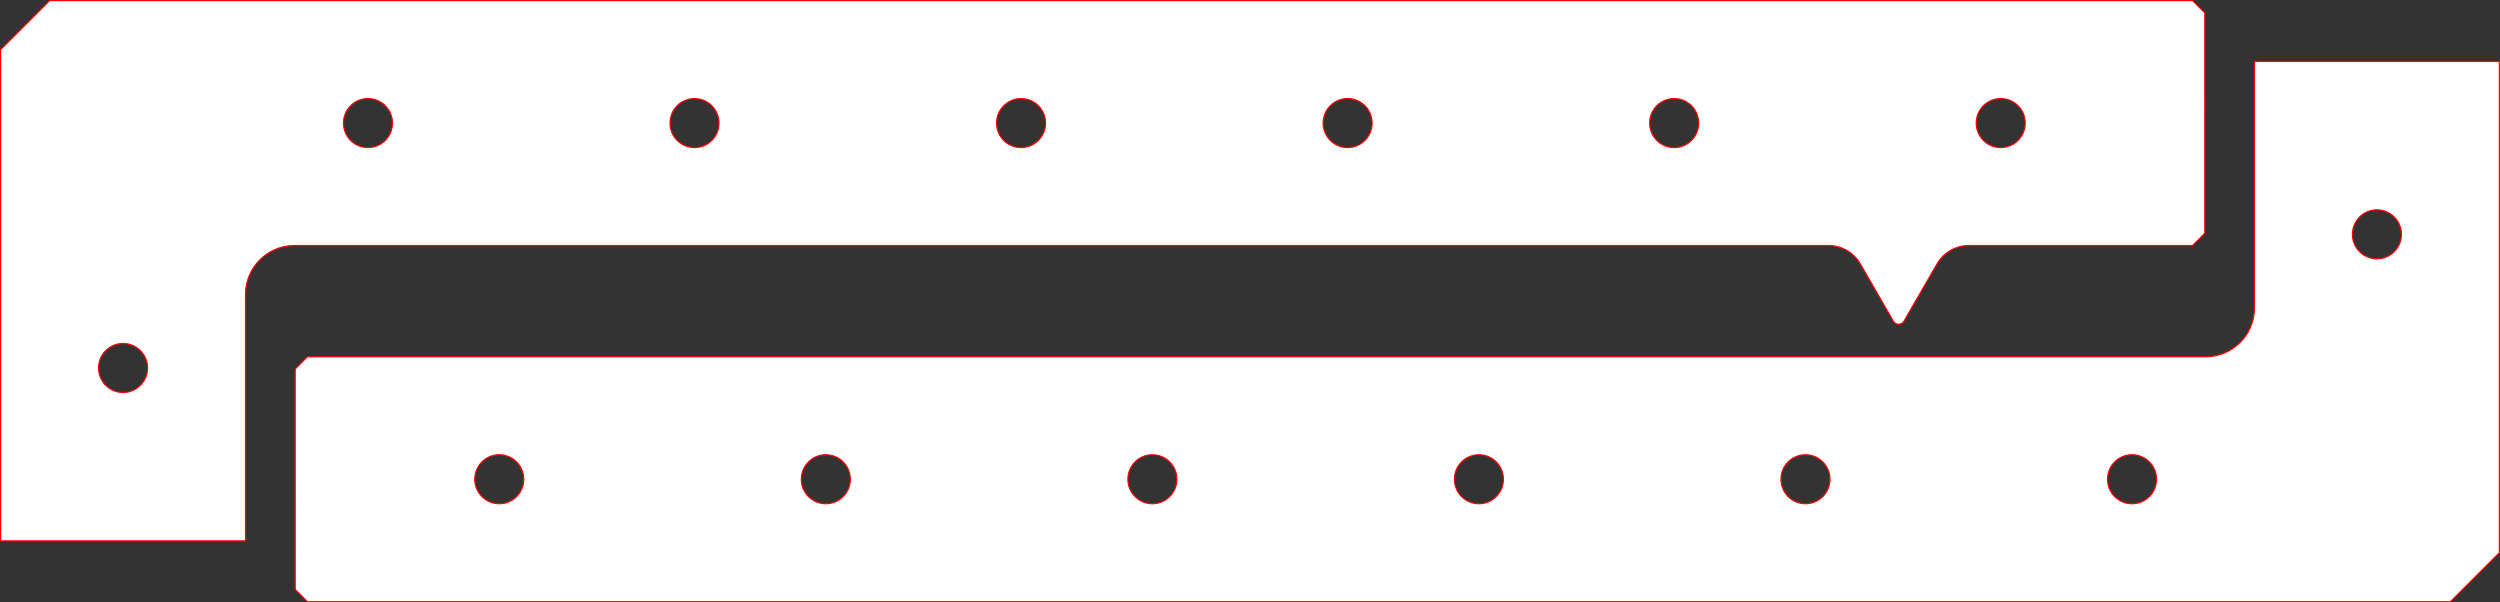 <?xml version="1.0" encoding="UTF-8" standalone="no"?>
<svg
   xmlns:dc="http://purl.org/dc/elements/1.1/"
   xmlns:cc="http://creativecommons.org/ns#"
   xmlns:rdf="http://www.w3.org/1999/02/22-rdf-syntax-ns#"
   xmlns:svg="http://www.w3.org/2000/svg"
   xmlns="http://www.w3.org/2000/svg"
   xmlns:sodipodi="http://sodipodi.sourceforge.net/DTD/sodipodi-0.dtd"
   xmlns:inkscape="http://www.inkscape.org/namespaces/inkscape"
   version="1.2"
   height="49.187mm"
   viewBox="0 0 2041.547 491.865"
   width="204.155mm"
   id="svg12535"
   sodipodi:docname="cacheParois.svg"
   inkscape:version="1.0 (4035a4fb49, 2020-05-01)">
  <rect x="0" y="0" width="2041.547" height="491.865" fill="#333333" stroke="none"/>
  <sodipodi:namedview
     inkscape:document-rotation="0"
     pagecolor="#ffffff"
     bordercolor="#666666"
     borderopacity="1"
     objecttolerance="10"
     gridtolerance="10"
     guidetolerance="10"
     inkscape:pageopacity="0"
     inkscape:pageshadow="2"
     inkscape:window-width="1920"
     inkscape:window-height="1017"
     id="namedview12537"
     showgrid="false"
     inkscape:zoom="1.1439136"
     inkscape:cx="263.4492"
     inkscape:cy="211.40964"
     inkscape:window-x="1072"
     inkscape:window-y="161"
     inkscape:window-maximized="1"
     inkscape:current-layer="svg12535"
     fit-margin-top="0"
     fit-margin-left="0"
     fit-margin-right="0"
     fit-margin-bottom="0"
     inkscape:showpageshadow="false" />
  <title
     id="title12223">FreeCAD SVG Export</title>
  <desc
     id="desc12225">Drawing page: Page exported from FreeCAD document: miniGraveuseCI_V2Mini</desc>
  <defs
     id="defs12227" />
  <rect
     style="font-style:normal;font-weight:400;font-size:29.104px;font-family:'MS Shell Dlg 2';fill:none;fill-rule:evenodd;stroke:#000000;stroke-width:1;stroke-linecap:square;stroke-linejoin:bevel;stroke-opacity:1"
     y="258.924"
     height="0"
     width="0"
     x="540.147"
     id="rect12229-3" />
  <rect
     style="font-style:normal;font-weight:400;font-size:29.104px;font-family:'MS Shell Dlg 2';fill:none;fill-rule:evenodd;stroke:#000000;stroke-width:1;stroke-linecap:square;stroke-linejoin:bevel;stroke-opacity:1"
     y="258.924"
     height="0"
     width="0"
     x="540.147"
     id="rect12237-7" />
  <rect
     style="font-style:normal;font-weight:400;font-size:29.104px;font-family:'MS Shell Dlg 2';fill:none;fill-rule:evenodd;stroke:#000000;stroke-width:1;stroke-linecap:square;stroke-linejoin:bevel;stroke-opacity:1"
     y="258.924"
     height="0"
     width="0"
     x="540.147"
     id="rect12245-3" />
  <rect
     style="font-style:normal;font-weight:400;font-size:29.104px;font-family:'MS Shell Dlg 2';fill:none;fill-rule:evenodd;stroke:#000000;stroke-width:1;stroke-linecap:square;stroke-linejoin:bevel;stroke-opacity:1"
     y="258.924"
     height="0"
     width="0"
     x="540.147"
     id="rect12253-3" />
  <rect
     style="font-style:normal;font-weight:400;font-size:29.104px;font-family:'MS Shell Dlg 2';fill:none;fill-rule:evenodd;stroke:#000000;stroke-width:1;stroke-linecap:square;stroke-linejoin:bevel;stroke-opacity:1"
     y="258.924"
     height="0"
     width="0"
     x="540.147"
     id="rect12261-6" />
  <rect
     style="font-style:normal;font-weight:400;font-size:29.104px;font-family:'MS Shell Dlg 2';fill:none;fill-rule:evenodd;stroke:#000000;stroke-width:1;stroke-linecap:square;stroke-linejoin:bevel;stroke-opacity:1"
     y="258.924"
     height="0"
     width="0"
     x="540.147"
     id="rect12269-2" />
  <rect
     style="font-style:normal;font-weight:400;font-size:29.104px;font-family:'MS Shell Dlg 2';fill:none;fill-rule:evenodd;stroke:#000000;stroke-width:1;stroke-linecap:square;stroke-linejoin:bevel;stroke-opacity:1"
     y="258.924"
     height="0"
     width="0"
     x="540.147"
     id="rect12277-6" />
  <rect
     style="font-style:normal;font-weight:400;font-size:29.104px;font-family:'MS Shell Dlg 2';fill:none;fill-rule:evenodd;stroke:#000000;stroke-width:1;stroke-linecap:square;stroke-linejoin:bevel;stroke-opacity:1"
     y="258.924"
     height="0"
     width="0"
     x="540.147"
     id="rect12285-8" />
  <rect
     style="font-style:normal;font-weight:400;font-size:29.104px;font-family:'MS Shell Dlg 2';fill:none;fill-rule:evenodd;stroke:#000000;stroke-width:1;stroke-linecap:square;stroke-linejoin:bevel;stroke-opacity:1"
     y="258.924"
     height="0"
     width="0"
     x="540.147"
     id="rect12293-8" />
  <rect
     style="font-style:normal;font-weight:400;font-size:29.104px;font-family:'MS Shell Dlg 2';fill:none;fill-rule:evenodd;stroke:#000000;stroke-width:1;stroke-linecap:square;stroke-linejoin:bevel;stroke-opacity:1"
     y="258.924"
     height="0"
     width="0"
     x="540.147"
     id="rect12301-9" />
  <rect
     style="font-style:normal;font-weight:400;font-size:29.104px;font-family:'MS Shell Dlg 2';fill:none;fill-rule:evenodd;stroke:#000000;stroke-width:1;stroke-linecap:square;stroke-linejoin:bevel;stroke-opacity:1"
     y="258.924"
     height="0"
     width="0"
     x="540.147"
     id="rect12309-5" />
  <rect
     style="font-style:normal;font-weight:400;font-size:29.104px;font-family:'MS Shell Dlg 2';fill:none;fill-rule:evenodd;stroke:#000000;stroke-width:1;stroke-linecap:square;stroke-linejoin:bevel;stroke-opacity:1"
     y="258.924"
     height="0"
     width="0"
     x="540.147"
     id="rect12317-4" />
  <rect
     style="font-style:normal;font-weight:400;font-size:29.104px;font-family:'MS Shell Dlg 2';fill:none;fill-rule:evenodd;stroke:#000000;stroke-width:1;stroke-linecap:square;stroke-linejoin:bevel;stroke-opacity:1"
     y="258.924"
     height="0"
     width="0"
     x="540.147"
     id="rect12325-9" />
  <rect
     style="font-style:normal;font-weight:400;font-size:29.104px;font-family:'MS Shell Dlg 2';fill:none;fill-rule:evenodd;stroke:#000000;stroke-width:1;stroke-linecap:square;stroke-linejoin:bevel;stroke-opacity:1"
     y="258.924"
     height="0"
     width="0"
     x="540.147"
     id="rect12333-8" />
  <rect
     style="font-style:normal;font-weight:400;font-size:29.104px;font-family:'MS Shell Dlg 2';fill:none;fill-rule:evenodd;stroke:#000000;stroke-width:1;stroke-linecap:square;stroke-linejoin:bevel;stroke-opacity:1"
     y="258.924"
     height="0"
     width="0"
     x="540.147"
     id="rect12341-1" />
  <rect
     style="font-style:normal;font-weight:400;font-size:29.104px;font-family:'MS Shell Dlg 2';fill:none;fill-rule:evenodd;stroke:#000000;stroke-width:1;stroke-linecap:square;stroke-linejoin:bevel;stroke-opacity:1"
     y="258.924"
     height="0"
     width="0"
     x="540.147"
     id="rect12349-3" />
  <rect
     style="font-style:normal;font-weight:400;font-size:29.104px;font-family:'MS Shell Dlg 2';fill:none;fill-rule:evenodd;stroke:#000000;stroke-width:1;stroke-linecap:square;stroke-linejoin:bevel;stroke-opacity:1"
     y="258.924"
     height="0"
     width="0"
     x="540.147"
     id="rect12357-6" />
  <rect
     style="font-style:normal;font-weight:400;font-size:29.104px;font-family:'MS Shell Dlg 2';fill:none;fill-rule:evenodd;stroke:#000000;stroke-width:1;stroke-linecap:square;stroke-linejoin:bevel;stroke-opacity:1"
     y="258.924"
     height="0"
     width="0"
     x="540.147"
     id="rect12365-4" />
  <rect
     style="font-style:normal;font-weight:400;font-size:29.104px;font-family:'MS Shell Dlg 2';fill:none;fill-rule:evenodd;stroke:#000000;stroke-width:1;stroke-linecap:square;stroke-linejoin:bevel;stroke-opacity:1"
     y="258.924"
     height="0"
     width="0"
     x="540.147"
     id="rect12373-5" />
  <rect
     style="font-style:normal;font-weight:400;font-size:29.104px;font-family:'MS Shell Dlg 2';fill:none;fill-rule:evenodd;stroke:#000000;stroke-width:1;stroke-linecap:square;stroke-linejoin:bevel;stroke-opacity:1"
     id="rect12229-3-4"
     x="2631.145"
     width="0"
     height="0"
     y="406.575" />
  <rect
     style="font-style:normal;font-weight:400;font-size:29.104px;font-family:'MS Shell Dlg 2';fill:none;fill-rule:evenodd;stroke:#000000;stroke-width:1;stroke-linecap:square;stroke-linejoin:bevel;stroke-opacity:1"
     id="rect12237-7-1"
     x="2631.145"
     width="0"
     height="0"
     y="406.575" />
  <rect
     style="font-style:normal;font-weight:400;font-size:29.104px;font-family:'MS Shell Dlg 2';fill:none;fill-rule:evenodd;stroke:#000000;stroke-width:1;stroke-linecap:square;stroke-linejoin:bevel;stroke-opacity:1"
     id="rect12245-3-9"
     x="2631.145"
     width="0"
     height="0"
     y="406.575" />
  <rect
     style="font-style:normal;font-weight:400;font-size:29.104px;font-family:'MS Shell Dlg 2';fill:none;fill-rule:evenodd;stroke:#000000;stroke-width:1;stroke-linecap:square;stroke-linejoin:bevel;stroke-opacity:1"
     id="rect12253-3-2"
     x="2631.145"
     width="0"
     height="0"
     y="406.575" />
  <rect
     style="font-style:normal;font-weight:400;font-size:29.104px;font-family:'MS Shell Dlg 2';fill:none;fill-rule:evenodd;stroke:#000000;stroke-width:1;stroke-linecap:square;stroke-linejoin:bevel;stroke-opacity:1"
     id="rect12261-6-2"
     x="2631.145"
     width="0"
     height="0"
     y="406.575" />
  <rect
     style="font-style:normal;font-weight:400;font-size:29.104px;font-family:'MS Shell Dlg 2';fill:none;fill-rule:evenodd;stroke:#000000;stroke-width:1;stroke-linecap:square;stroke-linejoin:bevel;stroke-opacity:1"
     id="rect12269-2-5"
     x="2631.145"
     width="0"
     height="0"
     y="406.575" />
  <rect
     style="font-style:normal;font-weight:400;font-size:29.104px;font-family:'MS Shell Dlg 2';fill:none;fill-rule:evenodd;stroke:#000000;stroke-width:1;stroke-linecap:square;stroke-linejoin:bevel;stroke-opacity:1"
     id="rect12277-6-6"
     x="2631.145"
     width="0"
     height="0"
     y="406.575" />
  <rect
     style="font-style:normal;font-weight:400;font-size:29.104px;font-family:'MS Shell Dlg 2';fill:none;fill-rule:evenodd;stroke:#000000;stroke-width:1;stroke-linecap:square;stroke-linejoin:bevel;stroke-opacity:1"
     id="rect12285-8-1"
     x="2631.145"
     width="0"
     height="0"
     y="406.575" />
  <rect
     style="font-style:normal;font-weight:400;font-size:29.104px;font-family:'MS Shell Dlg 2';fill:none;fill-rule:evenodd;stroke:#000000;stroke-width:1;stroke-linecap:square;stroke-linejoin:bevel;stroke-opacity:1"
     id="rect12293-8-0"
     x="2631.145"
     width="0"
     height="0"
     y="406.575" />
  <rect
     style="font-style:normal;font-weight:400;font-size:29.104px;font-family:'MS Shell Dlg 2';fill:none;fill-rule:evenodd;stroke:#000000;stroke-width:1;stroke-linecap:square;stroke-linejoin:bevel;stroke-opacity:1"
     id="rect12301-9-0"
     x="2631.145"
     width="0"
     height="0"
     y="406.575" />
  <rect
     style="font-style:normal;font-weight:400;font-size:29.104px;font-family:'MS Shell Dlg 2';fill:none;fill-rule:evenodd;stroke:#000000;stroke-width:1;stroke-linecap:square;stroke-linejoin:bevel;stroke-opacity:1"
     id="rect12309-5-3"
     x="2631.145"
     width="0"
     height="0"
     y="406.575" />
  <rect
     style="font-style:normal;font-weight:400;font-size:29.104px;font-family:'MS Shell Dlg 2';fill:none;fill-rule:evenodd;stroke:#000000;stroke-width:1;stroke-linecap:square;stroke-linejoin:bevel;stroke-opacity:1"
     id="rect12317-4-8"
     x="2631.145"
     width="0"
     height="0"
     y="406.575" />
  <rect
     style="font-style:normal;font-weight:400;font-size:29.104px;font-family:'MS Shell Dlg 2';fill:none;fill-rule:evenodd;stroke:#000000;stroke-width:1;stroke-linecap:square;stroke-linejoin:bevel;stroke-opacity:1"
     id="rect12325-9-5"
     x="2631.145"
     width="0"
     height="0"
     y="406.575" />
  <rect
     style="font-style:normal;font-weight:400;font-size:29.104px;font-family:'MS Shell Dlg 2';fill:none;fill-rule:evenodd;stroke:#000000;stroke-width:1;stroke-linecap:square;stroke-linejoin:bevel;stroke-opacity:1"
     id="rect12333-8-3"
     x="2631.145"
     width="0"
     height="0"
     y="406.575" />
  <rect
     style="font-style:normal;font-weight:400;font-size:29.104px;font-family:'MS Shell Dlg 2';fill:none;fill-rule:evenodd;stroke:#000000;stroke-width:1;stroke-linecap:square;stroke-linejoin:bevel;stroke-opacity:1"
     id="rect12341-1-2"
     x="2631.145"
     width="0"
     height="0"
     y="406.575" />
  <rect
     style="font-style:normal;font-weight:400;font-size:29.104px;font-family:'MS Shell Dlg 2';fill:none;fill-rule:evenodd;stroke:#000000;stroke-width:1;stroke-linecap:square;stroke-linejoin:bevel;stroke-opacity:1"
     id="rect12349-3-3"
     x="2631.145"
     width="0"
     height="0"
     y="406.575" />
  <rect
     style="font-style:normal;font-weight:400;font-size:29.104px;font-family:'MS Shell Dlg 2';fill:none;fill-rule:evenodd;stroke:#000000;stroke-width:1;stroke-linecap:square;stroke-linejoin:bevel;stroke-opacity:1"
     id="rect12357-6-2"
     x="2631.145"
     width="0"
     height="0"
     y="406.575" />
  <rect
     style="font-style:normal;font-weight:400;font-size:29.104px;font-family:'MS Shell Dlg 2';fill:none;fill-rule:evenodd;stroke:#000000;stroke-width:1;stroke-linecap:square;stroke-linejoin:bevel;stroke-opacity:1"
     id="rect12365-4-0"
     x="2631.145"
     width="0"
     height="0"
     y="406.575" />
  <rect
     style="font-style:normal;font-weight:400;font-size:29.104px;font-family:'MS Shell Dlg 2';fill:none;fill-rule:evenodd;stroke:#000000;stroke-width:1;stroke-linecap:square;stroke-linejoin:bevel;stroke-opacity:1"
     id="rect12373-5-6"
     x="2631.145"
     width="0"
     height="0"
     y="406.575" />
  <path
     d="m 1800.498,190.499 -9.999,10.005 h -182.681 c -10.718,0 -20.624,5.715 -25.983,14.996 l -27.006,46.783 c -0.893,1.547 -2.545,2.501 -4.33,2.501 -1.786,0 -3.438,-0.954 -4.33,-2.501 l -27.011,-46.783 c -5.359,-9.282 -15.26,-14.996 -25.978,-14.996 H 240.496 c -22.091,0 -39.998,17.907 -39.998,39.998 V 441.698 H 0.5 V 40.503 L 40.498,0.5 h 1750.002 l 9.999,9.999 z m -146.668,-90 c 0,-11.046 -8.953,-19.999 -19.999,-19.999 -11.045,0 -20.004,8.953 -20.004,19.999 0,11.046 8.959,20.004 20.004,20.004 11.046,0 19.999,-8.958 19.999,-20.004 z m -266.666,0 c 0,-11.046 -8.954,-19.999 -19.999,-19.999 -11.046,0 -20.004,8.953 -20.004,19.999 0,11.046 8.958,20.004 20.004,20.004 11.045,0 19.999,-8.958 19.999,-20.004 z m -266.666,0 c 0,-11.046 -8.958,-19.999 -20.004,-19.999 -11.046,0 -19.999,8.953 -19.999,19.999 0,11.046 8.953,20.004 19.999,20.004 11.046,0 20.004,-8.958 20.004,-20.004 z m -266.666,0 c 0,-11.046 -8.958,-19.999 -20.004,-19.999 -11.046,0 -19.999,8.953 -19.999,19.999 0,11.046 8.953,20.004 19.999,20.004 11.046,0 20.004,-8.958 20.004,-20.004 z m -266.671,0 c 0,-11.046 -8.954,-19.999 -19.999,-19.999 -11.046,0 -19.999,8.953 -19.999,19.999 0,11.046 8.953,20.004 19.999,20.004 11.045,0 19.999,-8.958 19.999,-20.004 z m -266.666,0 c 0,-11.046 -8.953,-19.999 -19.999,-19.999 -11.046,0 -19.999,8.953 -19.999,19.999 0,11.046 8.953,20.004 19.999,20.004 11.046,0 19.999,-8.958 19.999,-20.004 z M 120.498,300.502 c 0,-11.046 -8.953,-19.999 -19.999,-19.999 -11.046,0 -20.004,8.953 -20.004,19.999 0,11.046 8.958,19.999 20.004,19.999 11.046,0 19.999,-8.953 19.999,-19.999 z"
     style="font-style:normal;font-weight:400;font-size:29.104px;font-family:'MS Shell Dlg 2';fill:#ffffff;fill-opacity:1;fill-rule:evenodd;stroke:#ff0000;stroke-width:1;stroke-linecap:square;stroke-linejoin:bevel"
     id="path14055-9" />
  <path
     d="m 241.048,481.36 9.999,10.005 h 1750.002 l 39.998,-40.003 V 50.167 h -199.998 v 201.197 c 0,22.091 -17.907,39.998 -39.998,39.998 H 251.048 l -9.999,9.999 z m 146.668,-90 c 0,-11.046 8.953,-19.999 19.999,-19.999 11.045,0 20.004,8.953 20.004,19.999 0,11.046 -8.959,20.004 -20.004,20.004 -11.046,0 -19.999,-8.958 -19.999,-20.004 z m 266.666,0 c 0,-11.046 8.954,-19.999 19.999,-19.999 11.046,0 20.004,8.953 20.004,19.999 0,11.046 -8.958,20.004 -20.004,20.004 -11.045,0 -19.999,-8.958 -19.999,-20.004 z m 266.666,0 c 0,-11.046 8.958,-19.999 20.004,-19.999 11.046,0 19.999,8.953 19.999,19.999 0,11.046 -8.953,20.004 -19.999,20.004 -11.046,0 -20.004,-8.958 -20.004,-20.004 z m 266.666,0 c 0,-11.046 8.958,-19.999 20.004,-19.999 11.046,0 19.999,8.953 19.999,19.999 0,11.046 -8.953,20.004 -19.999,20.004 -11.046,0 -20.004,-8.958 -20.004,-20.004 z m 266.671,0 c 0,-11.046 8.954,-19.999 19.999,-19.999 11.046,0 19.999,8.953 19.999,19.999 0,11.046 -8.953,20.004 -19.999,20.004 -11.045,0 -19.999,-8.958 -19.999,-20.004 z m 266.666,0 c 0,-11.046 8.953,-19.999 19.999,-19.999 11.046,0 19.999,8.953 19.999,19.999 0,11.046 -8.953,20.004 -19.999,20.004 -11.046,0 -19.999,-8.958 -19.999,-20.004 z M 1921.049,191.363 c 0,-11.046 8.953,-19.999 19.999,-19.999 11.046,0 20.004,8.953 20.004,19.999 0,11.046 -8.958,19.999 -20.004,19.999 -11.046,0 -19.999,-8.953 -19.999,-19.999 z"
     style="font-style:normal;font-weight:400;font-size:29.104px;font-family:'MS Shell Dlg 2';fill:#ffffff;fill-opacity:1;fill-rule:evenodd;stroke:#ff0000;stroke-width:1;stroke-linecap:square;stroke-linejoin:bevel"
     id="path12233-2-3" />
</svg>
